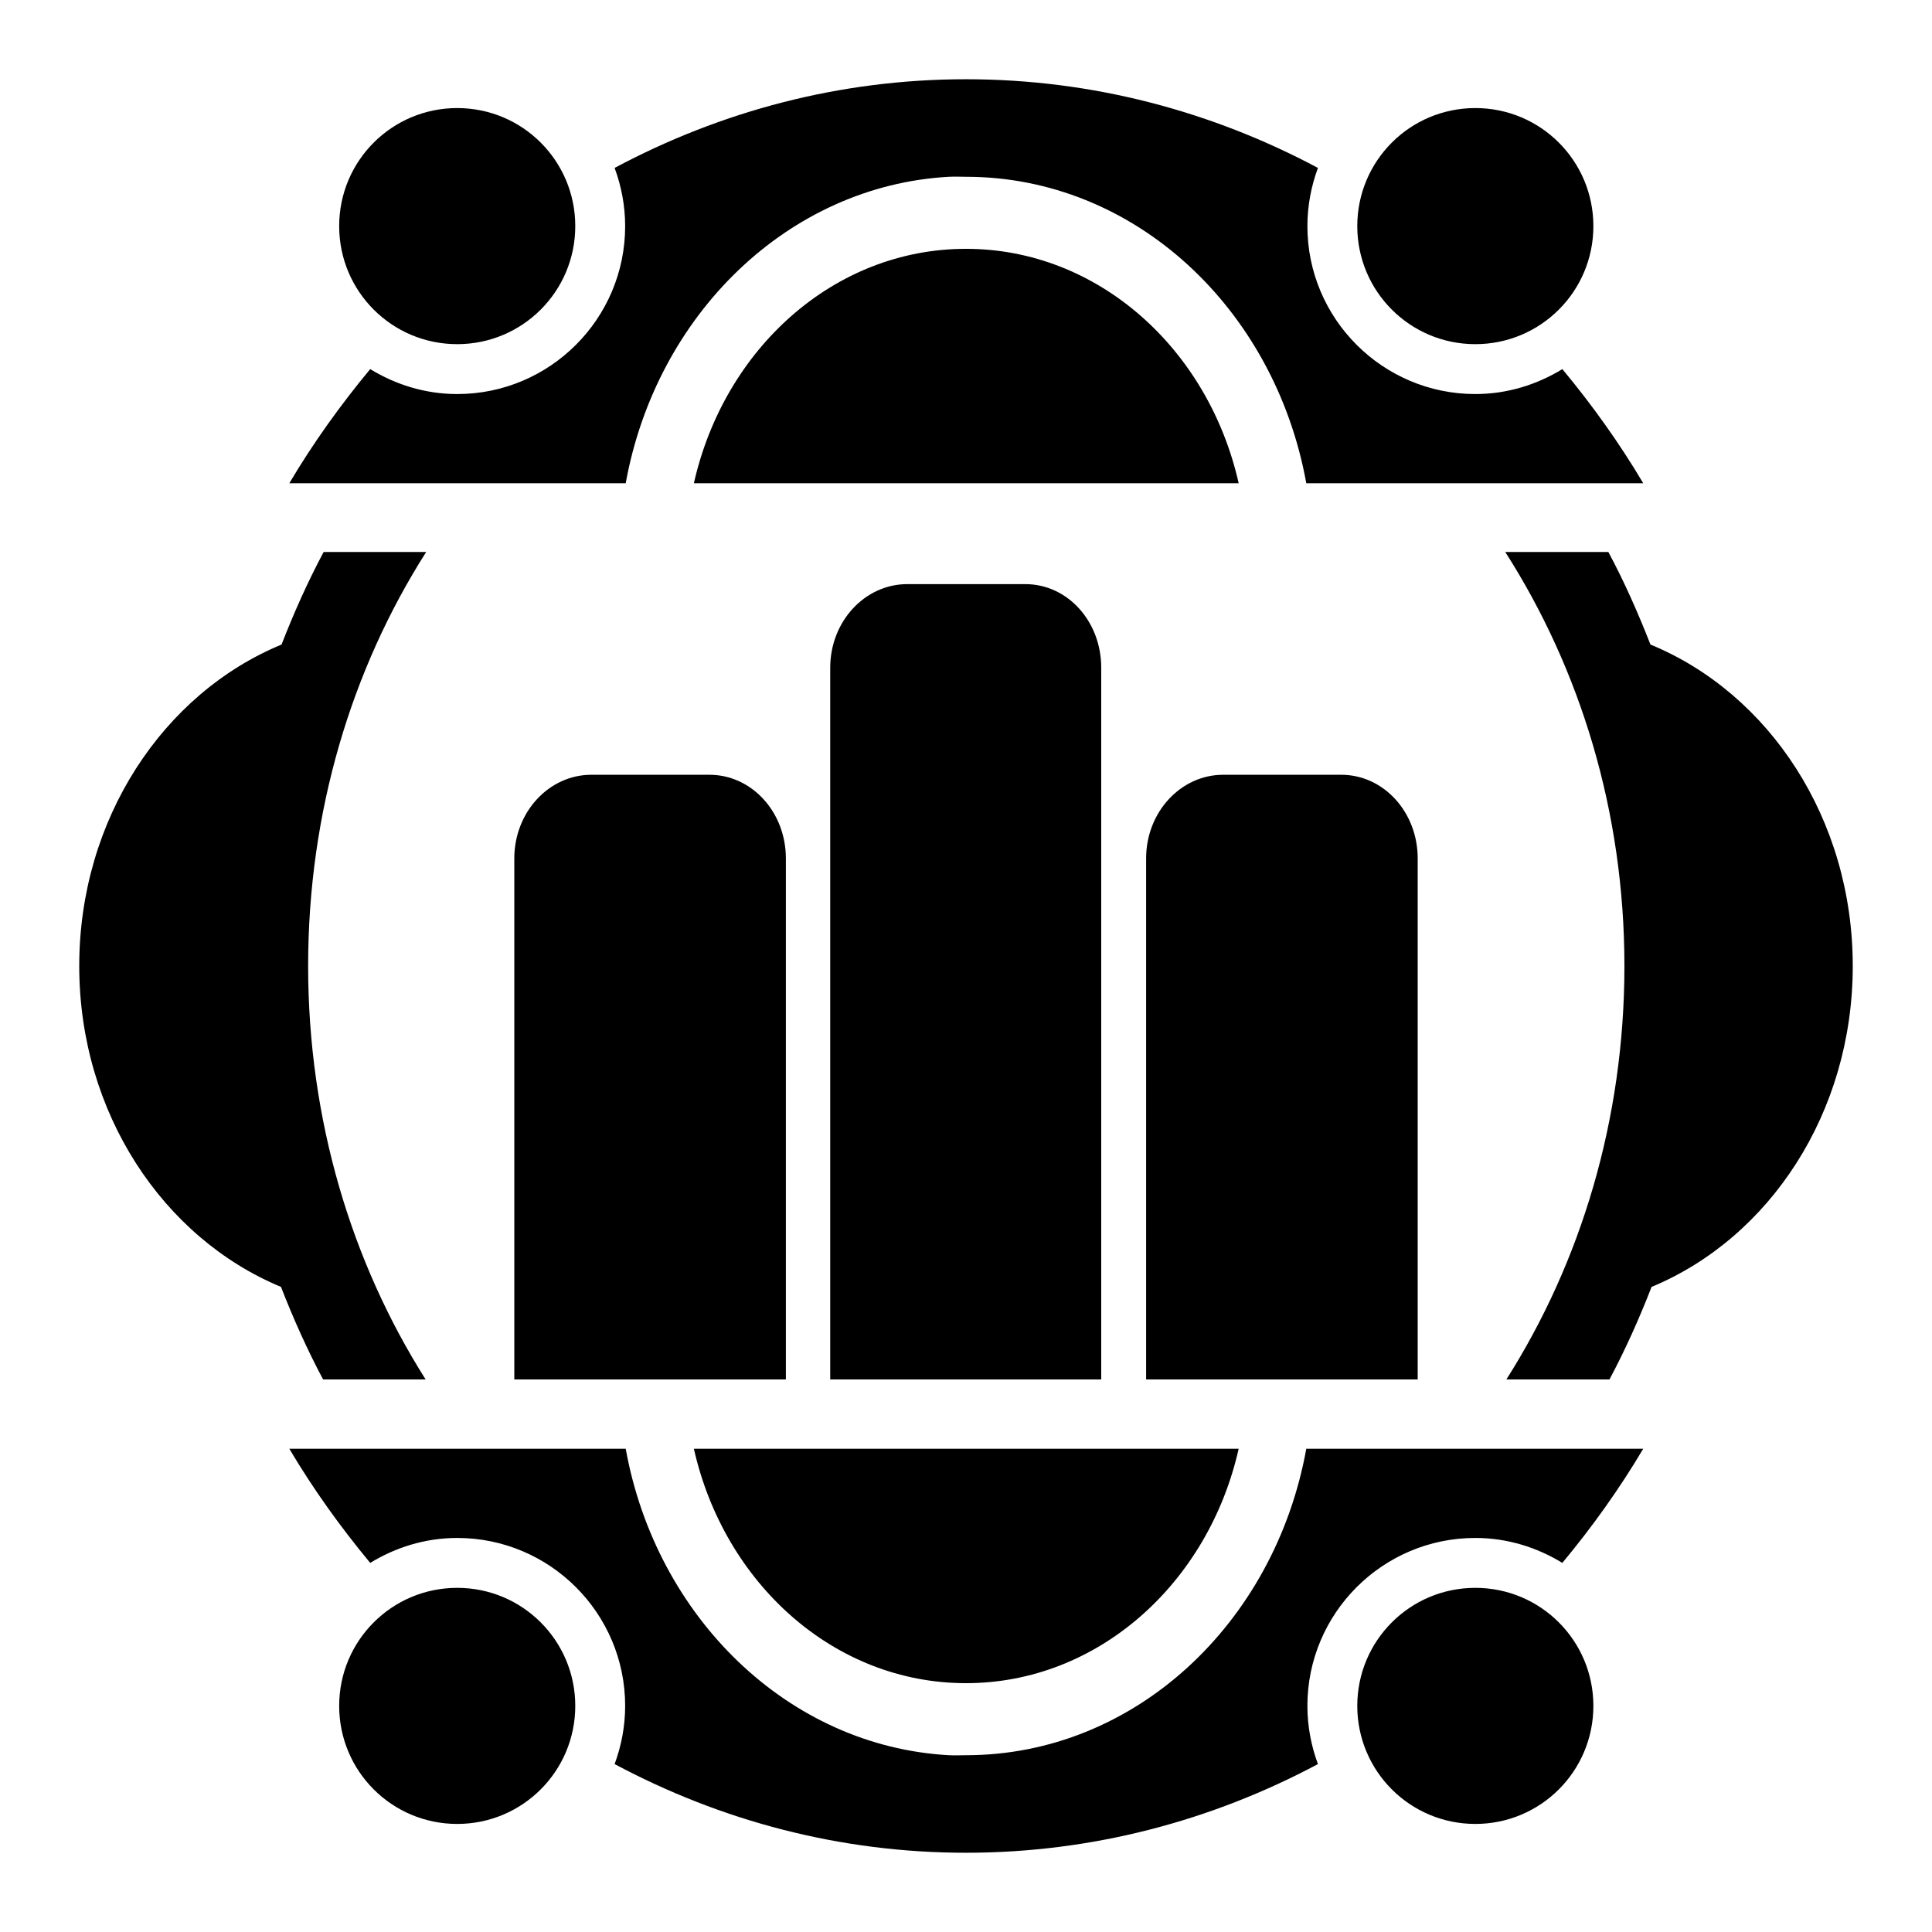 <svg xmlns="http://www.w3.org/2000/svg" viewBox="0 0 512 512"><path d="M256 21c-33.415 0-64.963 8.474-93.12 23.5 1.776 4.803 2.792 10.002 2.792 15.422 0 24.553-19.95 44.504-44.504 44.504-8.476 0-16.317-2.493-23.059-6.61-7.83 9.437-15.076 19.515-21.443 30.256h89.152c8.082-44.703 43.091-78.854 85.63-81.222 1.572-.088 2.964 0 4.552 0 44.655 0 81.812 34.91 90.182 81.222h89.298c-6.378-10.76-13.59-20.806-21.443-30.256-6.74 4.117-14.582 6.61-23.058 6.61-24.555 0-44.504-19.951-44.504-44.504 0-5.42 1.014-10.62 2.79-15.422C321.08 29.47 289.42 21 256 21zm-134.832 7.637c-17.299 0-31.283 13.986-31.283 31.285s13.984 31.285 31.283 31.285 31.285-13.986 31.285-31.285-13.986-31.285-31.285-31.285zm269.81 0c-17.299 0-31.285 13.986-31.285 31.285s13.986 31.285 31.286 31.285 31.283-13.986 31.283-31.285-13.985-31.285-31.283-31.285zM256 65.943c-34.962 0-64.086 26.464-72.115 62.13h144.377c-8.028-35.666-37.3-62.13-72.262-62.13zM85.771 146.285c-4.214 7.863-7.862 16.08-11.162 24.528C43.27 183.762 21 217.043 21 256c0 38.893 22.204 72.062 53.463 85.041 3.283 8.441 6.968 16.668 11.162 24.527h27.172C93.126 334.502 81.658 296.715 81.658 256c0-40.843 11.503-78.648 31.285-109.715zm313.137 0c19.875 31.078 31.58 68.847 31.58 109.715 0 40.71-11.55 78.505-31.285 109.568h27.318c4.201-7.859 7.88-16.086 11.163-24.527C468.944 328.062 491 294.893 491 256c0-39.006-22.209-72.273-53.61-85.187-3.314-8.448-6.937-16.666-11.161-24.528zM240.432 154.8c-11.216 0-20.416 9.863-20.416 22.178v188.591h71.822V176.977c0-12.315-8.908-22.178-20.123-22.178zm-83.72 50.523c-11.211 0-20.415 9.865-20.415 22.18v138.066h71.969V227.502c0-12.315-9.056-22.18-20.27-22.18zm167.438 0c-11.211 0-20.416 9.865-20.416 22.18v138.066h71.97V227.502c0-12.315-9.057-22.18-20.27-22.18zM76.666 383.928c6.366 10.741 13.614 20.82 21.443 30.256 6.743-4.117 14.583-6.61 23.059-6.61 24.553 0 44.504 19.95 44.504 44.504 0 5.42-1.015 10.62-2.791 15.422C191.037 482.527 222.585 491 256 491c33.419 0 65.078-8.469 93.266-23.5-1.777-4.802-2.791-10.002-2.791-15.422 0-24.553 19.949-44.504 44.504-44.504 8.476 0 16.317 2.493 23.058 6.61 7.853-9.45 15.065-19.497 21.443-30.256h-89.298c-8.37 46.311-45.527 81.222-90.182 81.222-1.588 0-2.98.09-4.553 0-42.538-2.367-77.547-36.52-85.629-81.222zm107.219 0c8.03 35.666 37.153 62.129 72.115 62.129s64.234-26.463 72.262-62.13zm-62.717 36.867c-17.299 0-31.283 13.984-31.283 31.283s13.984 31.283 31.283 31.283 31.285-13.984 31.285-31.283-13.986-31.283-31.285-31.283zm269.81 0c-17.3 0-31.285 13.984-31.285 31.283s13.986 31.283 31.286 31.283 31.283-13.984 31.283-31.283-13.986-31.283-31.283-31.283z"/></svg>